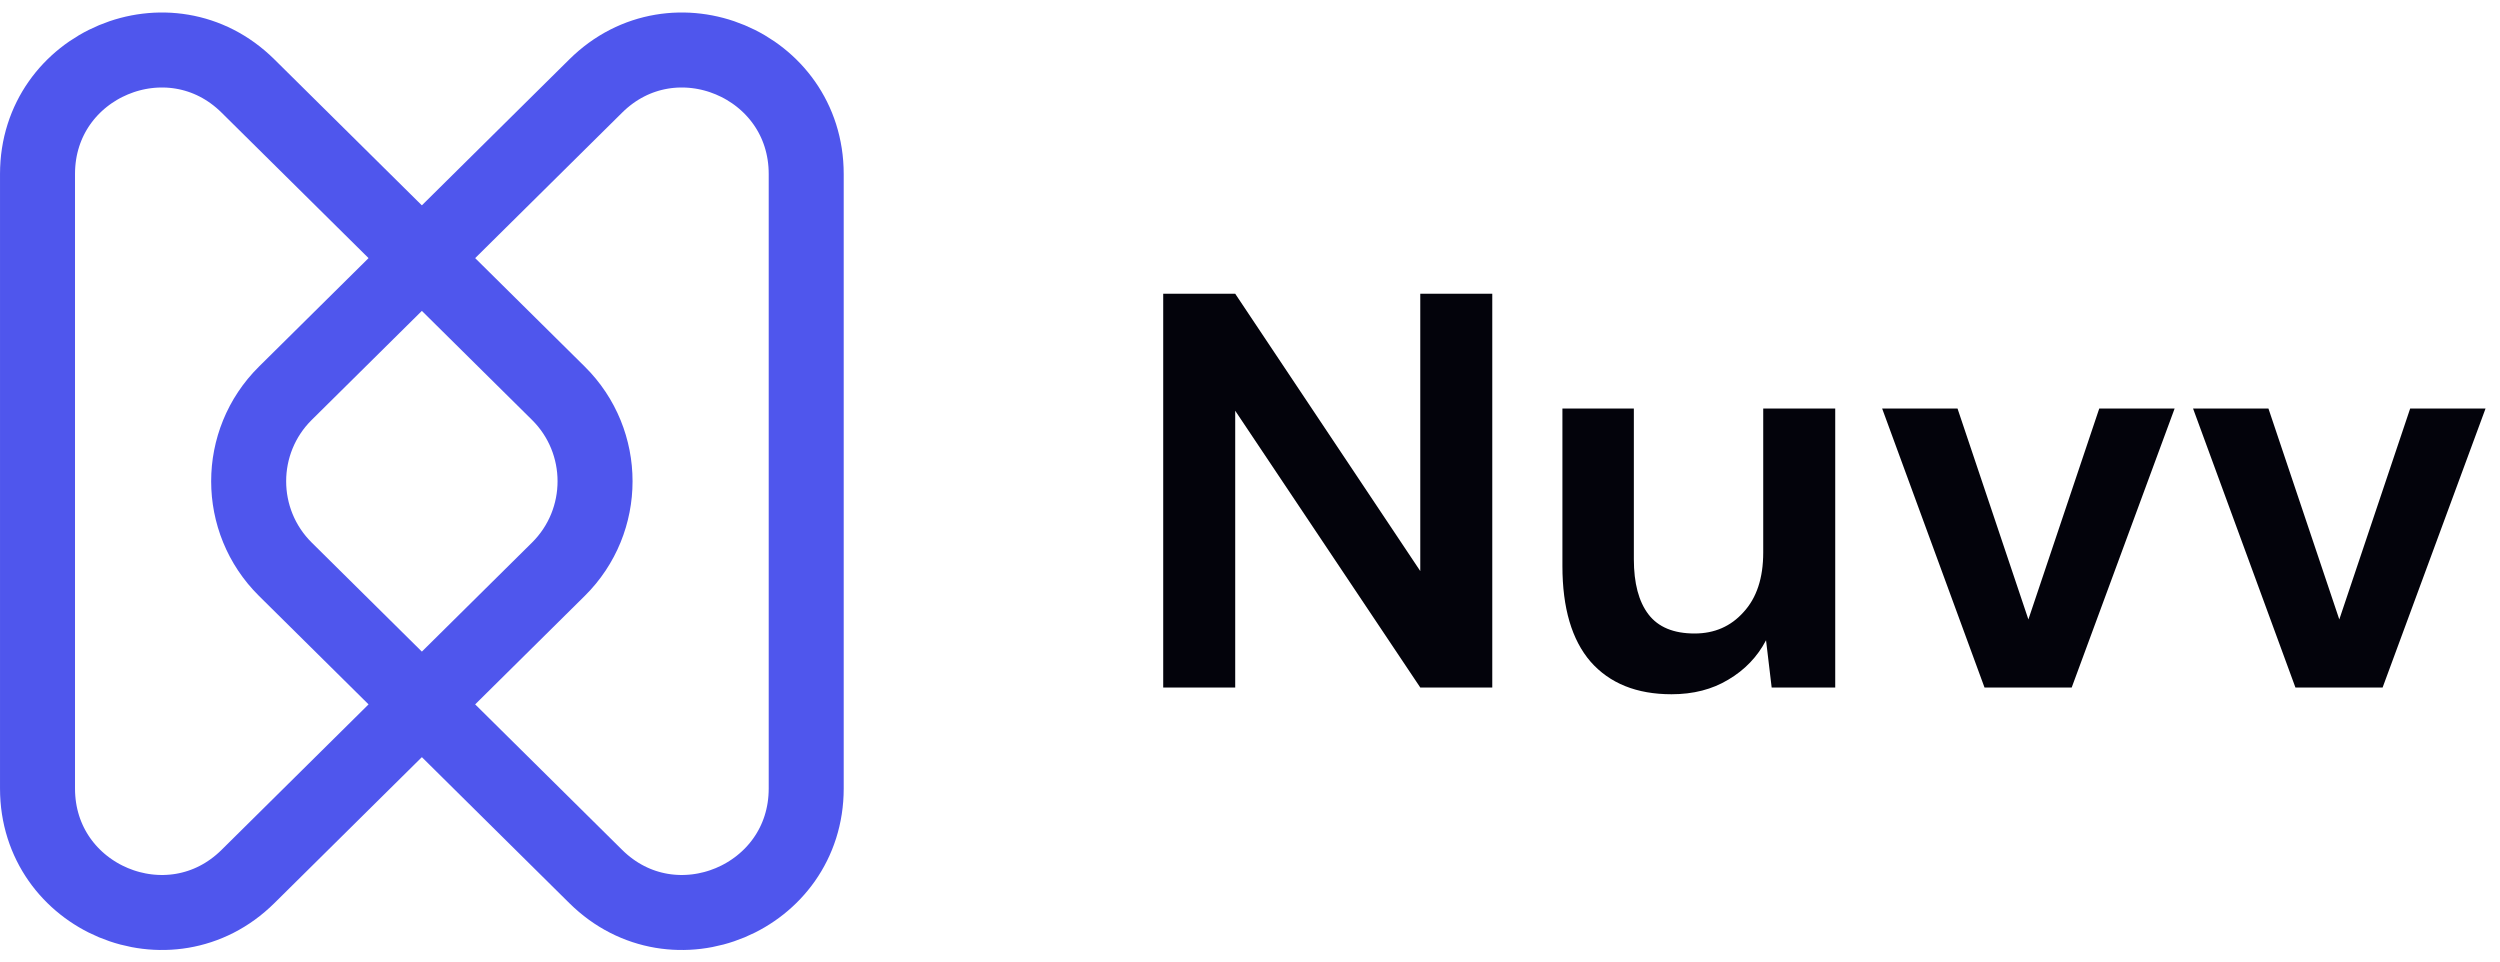 <svg width="200" height="77" viewBox="0 0 200 77" fill="none" xmlns="http://www.w3.org/2000/svg">
<path d="M19.837 70.121L44.668 45.542C48.583 41.666 48.583 35.334 44.668 31.458L19.837 6.879C13.593 0.698 3.001 5.128 3.001 13.921V63.078C3.001 71.872 13.593 76.302 19.837 70.121Z" stroke="#4F56ED" stroke-width="6"/>
<path d="M47.66 6.879L22.83 31.458C18.914 35.334 18.914 41.666 22.83 45.542L47.66 70.121C53.905 76.302 64.497 71.872 64.497 63.079V13.921C64.497 5.128 53.904 0.698 47.66 6.879Z" stroke="#4F56ED" stroke-width="6"/>
<path d="M93.057 55V23.5H98.817L113.622 45.685V23.5H119.382V55H113.622L98.817 32.86V55H93.057ZM133.723 55.54C130.933 55.54 128.773 54.67 127.243 52.93C125.743 51.19 124.993 48.64 124.993 45.28V32.68H130.708V44.74C130.708 46.66 131.098 48.13 131.878 49.15C132.658 50.17 133.888 50.68 135.568 50.68C137.158 50.68 138.463 50.11 139.483 48.97C140.533 47.83 141.058 46.24 141.058 44.2V32.68H146.818V55H141.733L141.283 51.22C140.593 52.54 139.588 53.59 138.268 54.37C136.978 55.15 135.463 55.54 133.723 55.54ZM158.761 55L150.571 32.68H156.601L162.271 49.555L167.941 32.68H173.971L165.736 55H158.761ZM183.634 55L175.444 32.68H181.474L187.144 49.555L192.814 32.68H198.844L190.609 55H183.634Z" fill="#03030B"/>
</svg>
